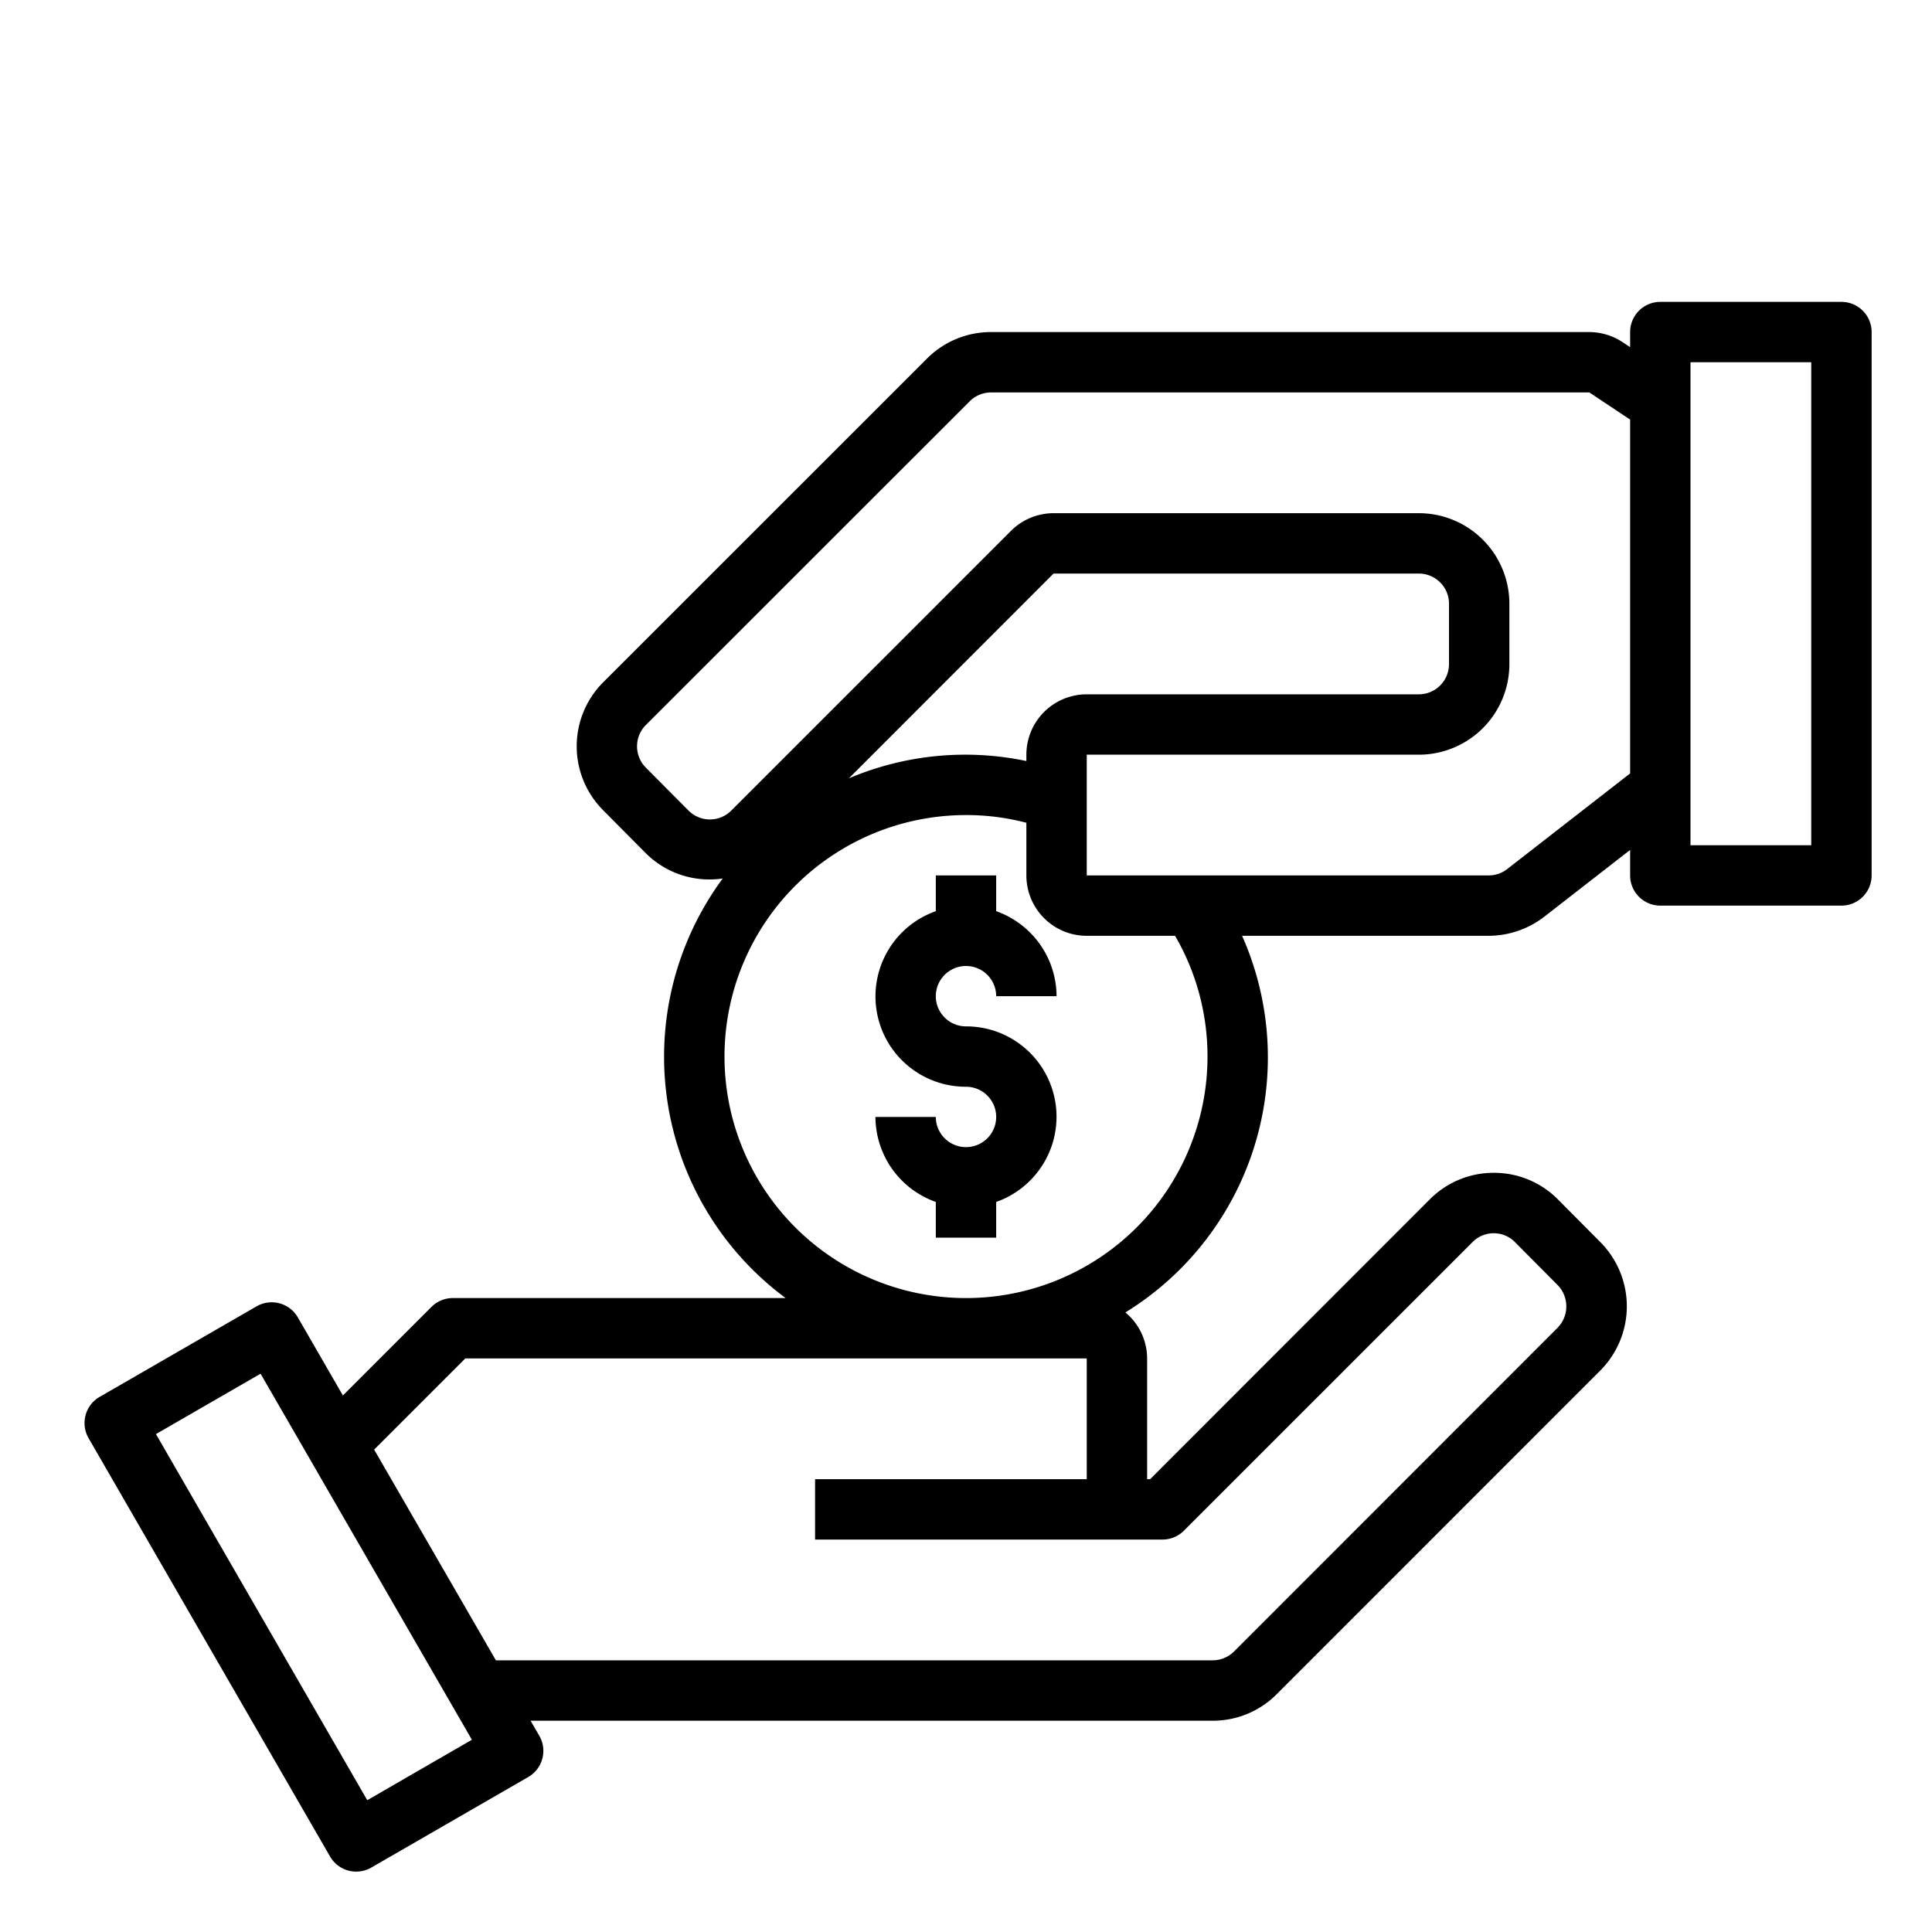 <svg xmlns="http://www.w3.org/2000/svg" viewBox="0 0 64 64" x="0px" y="0px"><title>Income</title><g><path d="M32,32a1,1,0,0,1,1,1h2a3,3,0,0,0-2-2.816V29H31v1.184A2.993,2.993,0,0,0,32,36a1,1,0,1,1-1,1H29a3,3,0,0,0,2,2.816V41h2V39.816A2.993,2.993,0,0,0,32,34a1,1,0,0,1,0-2Z"></path><path d="M61,10H55a1,1,0,0,0-1,1v.5l-.257-.17A2.013,2.013,0,0,0,52.65,11H32.83a2.987,2.987,0,0,0-2.127.883L19.983,22.6a3,3,0,0,0-.012,4.231l1.422,1.433a2.988,2.988,0,0,0,2.548.837A9.948,9.948,0,0,0,26.025,43H15a1,1,0,0,0-.707.293l-2.934,2.934L9.867,43.642A1,1,0,0,0,8.5,43.274l-5.2,3a1,1,0,0,0-.366,1.366l8,13.86a1,1,0,0,0,1.365.366l5.2-3a1,1,0,0,0,.367-1.365l-.29-.5H40.171a2.978,2.978,0,0,0,2.122-.879L53.012,45.4a3.015,3.015,0,0,0,.008-4.247l-1.411-1.42a2.971,2.971,0,0,0-2.119-.882h-.005a2.974,2.974,0,0,0-2.117.875L38.1,49H38V45a1.987,1.987,0,0,0-.72-1.524A9.922,9.922,0,0,0,41.146,31H49.31a3.031,3.031,0,0,0,1.844-.631L54,28.155V29a1,1,0,0,0,1,1h6a1,1,0,0,0,1-1V11A1,1,0,0,0,61,10ZM34,25v.21a9.872,9.872,0,0,0-5.881.574L34.9,19H47a1,1,0,0,1,1,1v2a1,1,0,0,1-1,1H36A2,2,0,0,0,34,25ZM12.166,59.634l-7-12.128,3.466-2,7,12.126ZM36,45v4H27v2H38.51a1,1,0,0,0,.707-.293l9.566-9.565a.985.985,0,0,1,.7-.289h0a.983.983,0,0,1,.7.292l1.41,1.419a1.01,1.01,0,0,1,0,1.424L40.879,54.707a1,1,0,0,1-.708.293H16.427l-4.033-6.98L15.414,45Zm4-10a8,8,0,1,1-8-8,7.845,7.845,0,0,1,2,.255V29a2,2,0,0,0,2,2h2.926A7.943,7.943,0,0,1,40,35Zm9.929-6.212A1,1,0,0,1,49.31,29H36V25H47a3,3,0,0,0,3-3V20a3,3,0,0,0-3-3H34.9a2,2,0,0,0-1.407.583l-9.27,9.27a1,1,0,0,1-1.413,0l-1.423-1.432a1,1,0,0,1,.01-1.406L32.117,13.3a1,1,0,0,1,.713-.3l19.819,0L54,13.9V25.621ZM60,28H56V12h4Z"></path></g></svg>